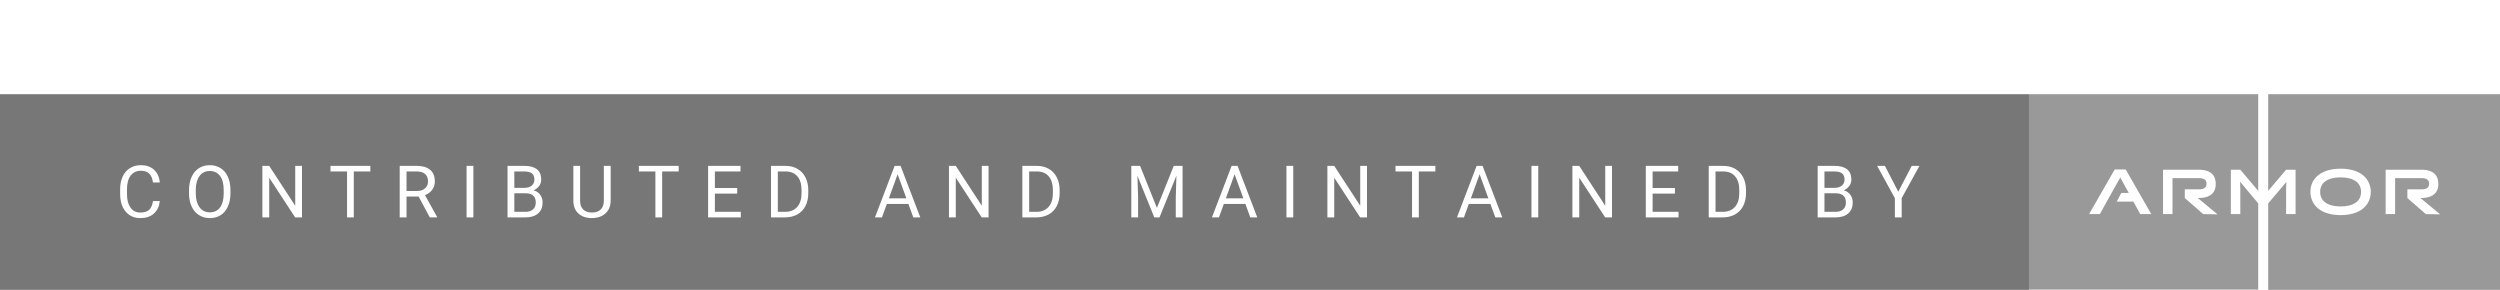 <svg width="345px" height="40px" viewBox="0 0 345 40" version="1.1" xmlns="http://www.w3.org/2000/svg" xmlns:xlink="http://www.w3.org/1999/xlink">
    <g id="contributor-armor-mid" stroke="none" stroke-width="1" fill="none" fill-rule="evenodd">
        <path d="M280,13 L280,40 L0,40 L0,13 L280,13 Z M28.941,22.793 C28.382,22.793 27.884,22.932 27.45,23.21 C27.015,23.489 26.679,23.89 26.441,24.414 C26.204,24.938 26.085,25.542 26.085,26.226 L26.085,26.738 C26.091,27.409 26.214,27.999 26.454,28.508 C26.693,29.018 27.029,29.41 27.462,29.685 C27.895,29.96 28.391,30.098 28.951,30.098 C29.524,30.098 30.025,29.961 30.455,29.688 C30.885,29.414 31.217,29.018 31.451,28.499 C31.686,27.979 31.803,27.371 31.803,26.675 L31.803,26.226 C31.803,25.532 31.686,24.924 31.451,24.402 C31.217,23.879 30.882,23.481 30.448,23.206 C30.013,22.931 29.511,22.793 28.941,22.793 Z M80.052,22.891 L79.124,22.891 L79.124,27.734 C79.131,28.47 79.365,29.048 79.827,29.468 C80.289,29.888 80.91,30.098 81.688,30.098 L81.937,30.088 C82.653,30.036 83.22,29.797 83.638,29.37 C84.056,28.944 84.267,28.395 84.271,27.725 L84.271,22.891 L83.328,22.891 L83.328,27.71 C83.328,28.224 83.187,28.623 82.906,28.906 C82.624,29.189 82.218,29.331 81.688,29.331 C81.163,29.331 80.76,29.189 80.477,28.904 C80.193,28.619 80.052,28.219 80.052,27.705 L80.052,22.891 Z M19.442,22.793 C18.873,22.793 18.371,22.927 17.938,23.196 C17.506,23.464 17.171,23.849 16.935,24.351 C16.699,24.852 16.581,25.433 16.581,26.094 L16.581,26.777 C16.581,27.786 16.834,28.592 17.34,29.194 C17.847,29.797 18.52,30.098 19.359,30.098 C20.134,30.098 20.755,29.893 21.222,29.485 C21.689,29.076 21.967,28.496 22.055,27.744 L21.112,27.744 C21.021,28.33 20.836,28.741 20.558,28.977 C20.28,29.213 19.88,29.331 19.359,29.331 C18.78,29.331 18.329,29.103 18.007,28.647 C17.685,28.192 17.523,27.578 17.523,26.807 L17.523,26.118 C17.523,25.301 17.694,24.671 18.034,24.229 C18.374,23.786 18.843,23.564 19.442,23.564 C19.931,23.564 20.311,23.691 20.583,23.945 C20.854,24.199 21.031,24.609 21.112,25.176 L22.055,25.176 C21.98,24.43 21.715,23.847 21.259,23.425 C20.803,23.004 20.198,22.793 19.442,22.793 Z M108.407,22.891 L106.4,22.891 L106.4,30 L108.368,30 C109.006,29.993 109.565,29.855 110.045,29.585 C110.526,29.315 110.895,28.927 111.154,28.423 C111.413,27.918 111.542,27.331 111.542,26.66 L111.542,26.206 C111.539,25.552 111.408,24.972 111.149,24.468 C110.89,23.963 110.523,23.574 110.048,23.301 C109.573,23.027 109.026,22.891 108.407,22.891 Z M124.28,22.891 L123.46,22.891 L120.745,30 L121.712,30 L122.381,28.145 L125.359,28.145 L126.038,30 L127,30 L124.28,22.891 Z M170.784,22.891 L169.964,22.891 L167.249,30 L168.216,30 L168.885,28.145 L171.863,28.145 L172.542,30 L173.504,30 L170.784,22.891 Z M143.093,22.891 L141.086,22.891 L141.086,30 L143.054,30 C143.692,29.993 144.251,29.855 144.731,29.585 C145.211,29.315 145.581,28.927 145.839,28.423 C146.098,27.918 146.228,27.331 146.228,26.66 L146.228,26.206 C146.224,25.552 146.093,24.972 145.834,24.468 C145.576,23.963 145.209,23.574 144.733,23.301 C144.258,23.027 143.711,22.891 143.093,22.891 Z M237.812,22.891 L235.805,22.891 L235.805,30 L237.772,30 C238.41,29.993 238.97,29.855 239.45,29.585 C239.93,29.315 240.299,28.927 240.558,28.423 C240.817,27.918 240.946,27.331 240.946,26.66 L240.946,26.206 C240.943,25.552 240.812,24.972 240.553,24.468 C240.294,23.963 239.927,23.574 239.452,23.301 C238.977,23.027 238.43,22.891 237.812,22.891 Z M37.151,22.891 L36.209,22.891 L36.209,30 L37.151,30 L37.151,24.521 L40.73,30 L41.673,30 L41.673,22.891 L40.74,22.891 L40.74,28.394 L37.151,22.891 Z M157.33,22.891 L156.119,22.891 L156.119,30 L157.057,30 L157.057,27.231 L156.964,24.258 L159.293,30 L160.011,30 L162.345,24.243 L162.257,27.231 L162.257,30 L163.194,30 L163.194,22.891 L161.979,22.891 L159.654,28.691 L157.33,22.891 Z M260.117,22.891 L259.043,22.891 L261.494,27.349 L261.494,30 L262.432,30 L262.432,27.349 L264.883,22.891 L263.818,22.891 L261.963,26.46 L260.117,22.891 Z M51.108,22.891 L45.61,22.891 L45.61,23.662 L47.891,23.662 L47.891,30 L48.823,30 L48.823,23.662 L51.108,23.662 L51.108,22.891 Z M57.512,22.891 L55.158,22.891 L55.158,30 L56.101,30 L56.101,27.124 L57.771,27.124 L59.313,30 L60.319,30 L60.319,29.941 L58.649,26.924 C59.076,26.761 59.409,26.515 59.648,26.187 C59.887,25.858 60.007,25.472 60.007,25.029 C60.007,24.333 59.791,23.802 59.36,23.438 C58.929,23.073 58.312,22.891 57.512,22.891 Z M204.596,22.891 L203.775,22.891 L201.061,30 L202.027,30 L202.696,28.145 L205.675,28.145 L206.354,30 L207.315,30 L204.596,22.891 Z M65.326,22.891 L64.389,22.891 L64.389,30 L65.326,30 L65.326,22.891 Z M72.364,22.891 L70.04,22.891 L70.04,30 L72.506,30 C73.261,30 73.845,29.818 74.259,29.453 C74.672,29.089 74.879,28.587 74.879,27.949 C74.879,27.533 74.767,27.174 74.544,26.873 C74.321,26.571 74.018,26.367 73.634,26.26 C73.959,26.12 74.216,25.922 74.405,25.667 C74.594,25.411 74.688,25.117 74.688,24.785 C74.688,24.16 74.494,23.688 74.105,23.369 C73.716,23.05 73.136,22.891 72.364,22.891 Z M198.08,22.891 L192.582,22.891 L192.582,23.662 L194.862,23.662 L194.862,30 L195.795,30 L195.795,23.662 L198.08,23.662 L198.08,22.891 Z M253.162,22.891 L250.838,22.891 L250.838,30 L253.304,30 C254.059,30 254.643,29.818 255.057,29.453 C255.47,29.089 255.677,28.587 255.677,27.949 C255.677,27.533 255.565,27.174 255.342,26.873 C255.119,26.571 254.816,26.367 254.432,26.26 C254.757,26.12 255.014,25.922 255.203,25.667 C255.392,25.411 255.486,25.117 255.486,24.785 C255.486,24.16 255.292,23.688 254.903,23.369 C254.514,23.05 253.934,22.891 253.162,22.891 Z M184.123,22.891 L183.181,22.891 L183.181,30 L184.123,30 L184.123,24.521 L187.702,30 L188.645,30 L188.645,22.891 L187.712,22.891 L187.712,28.394 L184.123,22.891 Z M212.278,22.891 L211.341,22.891 L211.341,30 L212.278,30 L212.278,22.891 Z M93.662,22.891 L88.164,22.891 L88.164,23.662 L90.444,23.662 L90.444,30 L91.377,30 L91.377,23.662 L93.662,23.662 L93.662,22.891 Z M102.185,22.891 L97.717,22.891 L97.717,30 L102.233,30 L102.233,29.233 L98.654,29.233 L98.654,26.714 L101.735,26.714 L101.735,25.947 L98.654,25.947 L98.654,23.662 L102.185,23.662 L102.185,22.891 Z M217.935,22.891 L216.992,22.891 L216.992,30 L217.935,30 L217.935,24.521 L221.514,30 L222.456,30 L222.456,22.891 L221.523,22.891 L221.523,28.394 L217.935,22.891 Z M131.899,22.891 L130.957,22.891 L130.957,30 L131.899,30 L131.899,24.521 L135.479,30 L136.421,30 L136.421,22.891 L135.488,22.891 L135.488,28.394 L131.899,22.891 Z M231.589,22.891 L227.121,22.891 L227.121,30 L231.638,30 L231.638,29.233 L228.059,29.233 L228.059,26.714 L231.14,26.714 L231.14,25.947 L228.059,25.947 L228.059,23.662 L231.589,23.662 L231.589,22.891 Z M178.467,22.891 L177.529,22.891 L177.529,30 L178.467,30 L178.467,22.891 Z M28.941,23.599 C29.55,23.599 30.024,23.824 30.362,24.275 C30.701,24.726 30.87,25.373 30.87,26.216 L30.87,26.743 C30.86,27.567 30.689,28.199 30.357,28.64 C30.025,29.081 29.557,29.302 28.951,29.302 C28.349,29.302 27.876,29.068 27.533,28.601 C27.189,28.134 27.018,27.492 27.018,26.675 L27.018,26.152 C27.027,25.352 27.202,24.726 27.542,24.275 C27.883,23.824 28.349,23.599 28.941,23.599 Z M143.117,23.662 C143.814,23.669 144.352,23.896 144.731,24.343 C145.11,24.791 145.3,25.418 145.3,26.226 L145.3,26.641 C145.3,27.471 145.099,28.11 144.697,28.56 C144.295,29.009 143.732,29.233 143.01,29.233 L142.023,29.233 L142.023,23.662 Z M108.432,23.662 C109.128,23.669 109.666,23.896 110.045,24.343 C110.425,24.791 110.614,25.418 110.614,26.226 L110.614,26.641 C110.614,27.471 110.413,28.11 110.011,28.56 C109.609,29.009 109.047,29.233 108.324,29.233 L107.338,29.233 L107.338,23.662 Z M237.836,23.662 C238.533,23.669 239.07,23.896 239.45,24.343 C239.829,24.791 240.019,25.418 240.019,26.226 L240.019,26.641 C240.019,27.471 239.818,28.11 239.416,28.56 C239.014,29.009 238.451,29.233 237.729,29.233 L236.742,29.233 L236.742,23.662 Z M72.54,26.675 C73.471,26.675 73.937,27.103 73.937,27.959 C73.937,28.356 73.81,28.668 73.558,28.894 C73.306,29.12 72.962,29.233 72.525,29.233 L70.978,29.233 L70.978,26.675 Z M253.338,26.675 C254.269,26.675 254.734,27.103 254.734,27.959 C254.734,28.356 254.608,28.668 254.356,28.894 C254.104,29.12 253.759,29.233 253.323,29.233 L251.775,29.233 L251.775,26.675 Z M170.374,24.048 L171.585,27.373 L169.168,27.373 L170.374,24.048 Z M204.186,24.048 L205.396,27.373 L202.979,27.373 L204.186,24.048 Z M123.87,24.048 L125.081,27.373 L122.664,27.373 L123.87,24.048 Z M57.536,23.662 C58.031,23.665 58.409,23.784 58.671,24.019 C58.933,24.253 59.064,24.59 59.064,25.029 C59.064,25.433 58.927,25.755 58.652,25.996 C58.377,26.237 58.007,26.357 57.541,26.357 L56.101,26.357 L56.101,23.662 Z M72.364,23.662 C72.83,23.662 73.176,23.751 73.404,23.928 C73.632,24.106 73.746,24.39 73.746,24.78 C73.746,25.132 73.623,25.41 73.377,25.615 C73.132,25.82 72.804,25.923 72.394,25.923 L70.978,25.923 L70.978,23.662 Z M253.162,23.662 C253.628,23.662 253.974,23.751 254.202,23.928 C254.43,24.106 254.544,24.39 254.544,24.78 C254.544,25.132 254.421,25.41 254.175,25.615 C253.93,25.82 253.602,25.923 253.191,25.923 L251.775,25.923 L251.775,23.662 Z" id="Combined-Shape" fill="#777777"></path>
        <path d="M313.012,13 L313.012,26.271 L313.012,26.306 L313.012,26.342 L315.483,23.42 L316.79,23.42 L316.79,29.545 L315.483,29.545 L315.483,26.025 L315.519,25.145 L315.519,25.11 L313.012,28.066 L313.012,28.102 L313.012,28.137 L313.012,40 L345,40 L345,13 L313.012,13 Z M311.635,28.137 L311.635,28.066 L309.163,25.11 L309.128,25.074 L309.163,26.025 L309.163,29.545 L307.857,29.545 L307.857,23.42 L309.163,23.42 L311.635,26.342 L311.635,26.306 L311.635,26.271 L311.635,13 L280,13 L280,39.965 L311.635,39.965 L311.635,28.137 Z M295.359,29.545 L294.405,27.82 L294.335,27.82 L294.299,27.82 L293.982,27.82 L292.11,27.82 L292.746,26.623 L293.593,26.623 L293.77,26.623 L292.605,24.511 L292.605,24.476 L291.263,26.87 L289.78,29.545 L288.297,29.545 L291.828,23.385 L293.346,23.385 L296.877,29.545 L295.359,29.545 Z M304.044,29.545 L301.502,27.327 L301.502,26.13 L303.479,26.13 C304.15,26.13 304.503,25.884 304.503,25.356 C304.503,24.828 304.15,24.581 303.479,24.581 L299.807,24.581 L299.807,29.545 L298.501,29.545 L298.501,23.42 L303.408,23.42 C305.386,23.42 305.774,24.476 305.774,25.391 C305.774,26.975 304.503,27.327 303.408,27.327 L303.303,27.327 L306.021,29.58 L304.044,29.545 Z M334.761,29.545 L332.219,27.327 L332.219,26.13 L334.196,26.13 C334.867,26.13 335.22,25.884 335.22,25.356 C335.22,24.828 334.867,24.581 334.196,24.581 L330.524,24.581 L330.524,29.545 L329.218,29.545 L329.218,23.42 L334.125,23.42 C336.103,23.42 336.491,24.476 336.491,25.391 C336.491,26.975 335.22,27.327 334.125,27.327 L334.02,27.327 L336.738,29.58 L334.761,29.545 Z M326.111,28.771 C325.369,29.369 324.31,29.686 323.004,29.686 C321.697,29.686 320.638,29.369 319.897,28.771 C319.226,28.207 318.838,27.398 318.838,26.482 C318.838,25.567 319.191,24.757 319.897,24.194 C320.638,23.596 321.697,23.279 323.004,23.279 C324.31,23.279 325.369,23.596 326.111,24.194 C326.782,24.757 327.17,25.567 327.17,26.482 C327.17,27.398 326.782,28.207 326.111,28.771 Z M323.004,24.476 C321.203,24.476 320.179,25.215 320.179,26.482 C320.179,27.75 321.203,28.489 323.004,28.489 C324.804,28.489 325.828,27.75 325.828,26.482 C325.828,25.215 324.804,24.476 323.004,24.476 L323.004,24.476 Z" id="Shape" fill="#999999" fill-rule="nonzero"></path>
    </g>
</svg>
